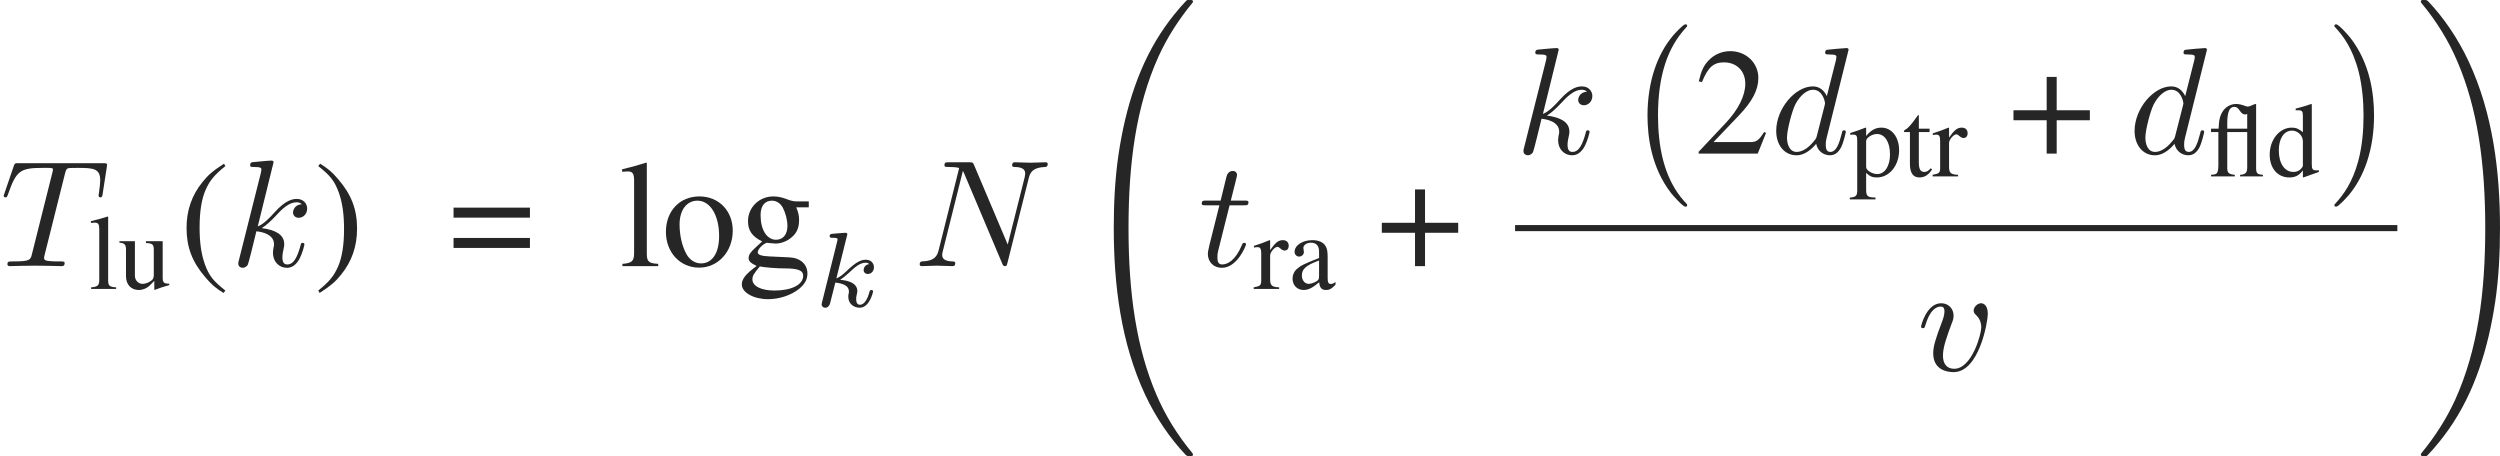 <?xml version='1.0' encoding='UTF-8'?>
<!-- This file was generated by dvisvgm 2.6.1 -->
<svg height='29.878pt' version='1.1' viewBox='0 -17.435 163.783 29.878' width='163.783pt' xmlns='http://www.w3.org/2000/svg' xmlns:xlink='http://www.w3.org/1999/xlink'>
<defs>
<path d='M4.115 11.447C4.115 11.407 4.095 11.387 4.075 11.357C3.616 10.869 2.939 10.062 2.521 8.438C2.291 7.532 2.202 6.506 2.202 5.579C2.202 2.959 2.829 1.126 4.025 -0.169C4.115 -0.259 4.115 -0.279 4.115 -0.299C4.115 -0.399 4.035 -0.399 3.995 -0.399C3.846 -0.399 3.308 0.199 3.178 0.349C2.162 1.554 1.514 3.347 1.514 5.569C1.514 6.984 1.763 8.986 3.068 10.67C3.168 10.79 3.816 11.547 3.995 11.547C4.035 11.547 4.115 11.547 4.115 11.447Z' id='g6-0'/>
<path d='M3.039 5.579C3.039 4.164 2.79 2.162 1.484 0.478C1.385 0.359 0.737 -0.399 0.558 -0.399C0.508 -0.399 0.438 -0.379 0.438 -0.299C0.438 -0.259 0.458 -0.229 0.498 -0.199C0.976 0.319 1.624 1.126 2.032 2.71C2.262 3.616 2.351 4.643 2.351 5.569C2.351 6.575 2.262 7.592 2.002 8.568C1.624 9.963 1.036 10.76 0.528 11.318C0.438 11.407 0.438 11.427 0.438 11.447C0.438 11.527 0.508 11.547 0.558 11.547C0.707 11.547 1.255 10.939 1.375 10.8C2.391 9.594 3.039 7.801 3.039 5.579Z' id='g6-1'/>
<path d='M7.542 29.38C7.542 29.35 7.542 29.33 7.482 29.26C6.526 28.105 5.729 26.829 5.141 25.445C3.836 22.396 3.318 18.829 3.318 14.545C3.318 10.301 3.806 6.575 5.28 3.308C5.858 2.042 6.615 0.867 7.502 -0.209C7.522 -0.239 7.542 -0.259 7.542 -0.299C7.542 -0.399 7.472 -0.399 7.323 -0.399S7.153 -0.399 7.133 -0.379C7.123 -0.369 6.506 0.229 5.729 1.325C3.995 3.776 3.118 6.705 2.67 9.674C2.431 11.278 2.351 12.912 2.351 14.535C2.351 18.262 2.819 22.067 4.413 25.474C5.121 26.989 6.067 28.354 7.054 29.39C7.143 29.469 7.153 29.479 7.323 29.479C7.472 29.479 7.542 29.479 7.542 29.38Z' id='g6-32'/>
<path d='M5.529 14.545C5.529 10.819 5.061 7.014 3.467 3.606C2.76 2.092 1.813 0.727 0.827 -0.309C0.737 -0.389 0.727 -0.399 0.558 -0.399C0.418 -0.399 0.339 -0.399 0.339 -0.299C0.339 -0.259 0.379 -0.209 0.399 -0.179C1.355 0.976 2.152 2.252 2.74 3.636C4.045 6.685 4.563 10.252 4.563 14.535C4.563 18.78 4.075 22.506 2.6 25.773C2.022 27.039 1.265 28.214 0.379 29.29C0.369 29.31 0.339 29.35 0.339 29.38C0.339 29.479 0.418 29.479 0.558 29.479C0.707 29.479 0.727 29.479 0.747 29.46C0.757 29.45 1.375 28.852 2.152 27.756C3.885 25.305 4.762 22.376 5.21 19.407C5.45 17.803 5.529 16.169 5.529 14.545Z' id='g6-33'/>
<path d='M2.183 -4.631C2.19 -4.645 2.211 -4.735 2.211 -4.742C2.211 -4.777 2.183 -4.84 2.099 -4.84C1.96 -4.84 1.381 -4.784 1.206 -4.77C1.151 -4.763 1.053 -4.756 1.053 -4.61C1.053 -4.512 1.151 -4.512 1.234 -4.512C1.569 -4.512 1.569 -4.463 1.569 -4.407C1.569 -4.359 1.555 -4.317 1.541 -4.254L0.558 -0.307C0.523 -0.181 0.523 -0.167 0.523 -0.153C0.523 -0.049 0.607 0.07 0.76 0.07C0.948 0.07 1.039 -0.07 1.081 -0.223C1.095 -0.251 1.395 -1.478 1.423 -1.576C1.918 -1.527 2.315 -1.367 2.315 -1.004C2.315 -0.969 2.315 -0.934 2.301 -0.865C2.273 -0.76 2.273 -0.725 2.273 -0.649C2.273 -0.153 2.678 0.07 3.013 0.07C3.689 0.07 3.898 -0.99 3.898 -0.997C3.898 -1.088 3.808 -1.088 3.787 -1.088C3.689 -1.088 3.682 -1.053 3.647 -0.921C3.564 -0.621 3.375 -0.126 3.034 -0.126C2.845 -0.126 2.79 -0.3 2.79 -0.488C2.79 -0.607 2.79 -0.621 2.831 -0.802C2.838 -0.823 2.866 -0.941 2.866 -1.018C2.866 -1.639 2.029 -1.736 1.736 -1.757C1.939 -1.883 2.197 -2.113 2.315 -2.218C2.671 -2.552 3.02 -2.88 3.41 -2.88C3.494 -2.88 3.585 -2.859 3.64 -2.79C3.34 -2.741 3.278 -2.504 3.278 -2.399C3.278 -2.246 3.396 -2.141 3.557 -2.141C3.745 -2.141 3.954 -2.294 3.954 -2.587C3.954 -2.817 3.787 -3.075 3.417 -3.075C3.02 -3.075 2.657 -2.79 2.301 -2.462C2.008 -2.183 1.778 -1.967 1.492 -1.848L2.183 -4.631Z' id='g5-107'/>
<use id='g3-40' transform='scale(1.429)' xlink:href='#g1-40'/>
<use id='g3-41' transform='scale(1.429)' xlink:href='#g1-41'/>
<use id='g3-43' transform='scale(1.429)' xlink:href='#g1-43'/>
<use id='g3-50' transform='scale(1.429)' xlink:href='#g1-50'/>
<use id='g3-61' transform='scale(1.429)' xlink:href='#g1-61'/>
<use id='g3-103' transform='scale(1.429)' xlink:href='#g1-103'/>
<use id='g3-108' transform='scale(1.429)' xlink:href='#g1-108'/>
<use id='g3-111' transform='scale(1.429)' xlink:href='#g1-111'/>
<path d='M7.532 -5.758C7.631 -6.157 7.811 -6.466 8.608 -6.496C8.658 -6.496 8.777 -6.506 8.777 -6.695C8.777 -6.705 8.777 -6.804 8.648 -6.804C8.319 -6.804 7.97 -6.775 7.641 -6.775C7.303 -6.775 6.954 -6.804 6.625 -6.804C6.565 -6.804 6.446 -6.804 6.446 -6.605C6.446 -6.496 6.545 -6.496 6.625 -6.496C7.193 -6.486 7.303 -6.276 7.303 -6.057C7.303 -6.027 7.283 -5.878 7.273 -5.848L6.157 -1.415L3.955 -6.615C3.875 -6.795 3.866 -6.804 3.636 -6.804H2.301C2.102 -6.804 2.012 -6.804 2.012 -6.605C2.012 -6.496 2.102 -6.496 2.291 -6.496C2.341 -6.496 2.969 -6.496 2.969 -6.406L1.634 -1.056C1.534 -0.658 1.365 -0.339 0.558 -0.309C0.498 -0.309 0.389 -0.299 0.389 -0.11C0.389 -0.04 0.438 0 0.518 0C0.837 0 1.186 -0.03 1.514 -0.03C1.853 -0.03 2.212 0 2.54 0C2.59 0 2.72 0 2.72 -0.199C2.72 -0.299 2.63 -0.309 2.521 -0.309C1.943 -0.329 1.863 -0.548 1.863 -0.747C1.863 -0.817 1.873 -0.867 1.903 -0.976L3.218 -6.237C3.258 -6.177 3.258 -6.157 3.308 -6.057L5.788 -0.189C5.858 -0.02 5.888 0 5.978 0C6.087 0 6.087 -0.03 6.137 -0.209L7.532 -5.758Z' id='g4-78'/>
<path d='M4.254 -6.047C4.324 -6.326 4.364 -6.386 4.483 -6.416C4.573 -6.436 4.902 -6.436 5.111 -6.436C6.117 -6.436 6.565 -6.396 6.565 -5.619C6.565 -5.469 6.526 -5.081 6.486 -4.822C6.476 -4.782 6.456 -4.663 6.456 -4.633C6.456 -4.573 6.486 -4.503 6.575 -4.503C6.685 -4.503 6.705 -4.583 6.725 -4.732L6.994 -6.466C7.004 -6.506 7.014 -6.605 7.014 -6.635C7.014 -6.745 6.914 -6.745 6.745 -6.745H1.215C0.976 -6.745 0.966 -6.735 0.897 -6.545L0.299 -4.792C0.289 -4.772 0.239 -4.633 0.239 -4.613C0.239 -4.553 0.289 -4.503 0.359 -4.503C0.458 -4.503 0.468 -4.553 0.528 -4.712C1.066 -6.257 1.325 -6.436 2.8 -6.436H3.188C3.467 -6.436 3.467 -6.396 3.467 -6.316C3.467 -6.257 3.437 -6.137 3.427 -6.107L2.092 -0.787C2.002 -0.418 1.973 -0.309 0.907 -0.309C0.548 -0.309 0.488 -0.309 0.488 -0.12C0.488 0 0.598 0 0.658 0C0.927 0 1.205 -0.02 1.474 -0.02C1.753 -0.02 2.042 -0.03 2.321 -0.03S2.879 -0.02 3.148 -0.02C3.437 -0.02 3.736 0 4.015 0C4.115 0 4.234 0 4.234 -0.199C4.234 -0.309 4.154 -0.309 3.895 -0.309C3.646 -0.309 3.517 -0.309 3.258 -0.329C2.969 -0.359 2.889 -0.389 2.889 -0.548C2.889 -0.558 2.889 -0.608 2.929 -0.757L4.254 -6.047Z' id='g4-84'/>
<path d='M5.141 -6.804C5.141 -6.814 5.141 -6.914 5.011 -6.914C4.862 -6.914 3.915 -6.824 3.746 -6.804C3.666 -6.795 3.606 -6.745 3.606 -6.615C3.606 -6.496 3.696 -6.496 3.846 -6.496C4.324 -6.496 4.344 -6.426 4.344 -6.326L4.314 -6.127L3.716 -3.766C3.537 -4.134 3.248 -4.403 2.8 -4.403C1.634 -4.403 0.399 -2.939 0.399 -1.484C0.399 -0.548 0.946 0.11 1.724 0.11C1.923 0.11 2.421 0.07 3.019 -0.638C3.098 -0.219 3.447 0.11 3.925 0.11C4.274 0.11 4.503 -0.12 4.663 -0.438C4.832 -0.797 4.961 -1.405 4.961 -1.425C4.961 -1.524 4.872 -1.524 4.842 -1.524C4.742 -1.524 4.732 -1.484 4.702 -1.345C4.533 -0.697 4.354 -0.11 3.945 -0.11C3.676 -0.11 3.646 -0.369 3.646 -0.568C3.646 -0.807 3.666 -0.877 3.706 -1.046L5.141 -6.804ZM3.068 -1.186C3.019 -1.006 3.019 -0.986 2.869 -0.817C2.431 -0.269 2.022 -0.11 1.743 -0.11C1.245 -0.11 1.106 -0.658 1.106 -1.046C1.106 -1.544 1.425 -2.77 1.654 -3.228C1.963 -3.816 2.411 -4.184 2.809 -4.184C3.457 -4.184 3.597 -3.367 3.597 -3.308S3.577 -3.188 3.567 -3.138L3.068 -1.186Z' id='g4-100'/>
<path d='M2.859 -6.804C2.859 -6.814 2.859 -6.914 2.73 -6.914C2.501 -6.914 1.773 -6.834 1.514 -6.814C1.435 -6.804 1.325 -6.795 1.325 -6.615C1.325 -6.496 1.415 -6.496 1.564 -6.496C2.042 -6.496 2.062 -6.426 2.062 -6.326L2.032 -6.127L0.588 -0.389C0.548 -0.249 0.548 -0.229 0.548 -0.169C0.548 0.06 0.747 0.11 0.837 0.11C0.966 0.11 1.116 0.02 1.176 -0.1C1.225 -0.189 1.674 -2.032 1.733 -2.281C2.072 -2.252 2.889 -2.092 2.889 -1.435C2.889 -1.365 2.889 -1.325 2.859 -1.225C2.839 -1.106 2.819 -0.986 2.819 -0.877C2.819 -0.289 3.218 0.11 3.736 0.11C4.035 0.11 4.304 -0.05 4.523 -0.418C4.772 -0.857 4.882 -1.405 4.882 -1.425C4.882 -1.524 4.792 -1.524 4.762 -1.524C4.663 -1.524 4.653 -1.484 4.623 -1.345C4.423 -0.618 4.194 -0.11 3.756 -0.11C3.567 -0.11 3.437 -0.219 3.437 -0.578C3.437 -0.747 3.477 -0.976 3.517 -1.136C3.557 -1.305 3.557 -1.345 3.557 -1.445C3.557 -2.092 2.929 -2.381 2.082 -2.491C2.391 -2.67 2.71 -2.989 2.939 -3.228C3.417 -3.756 3.875 -4.184 4.364 -4.184C4.423 -4.184 4.433 -4.184 4.453 -4.174C4.573 -4.154 4.583 -4.154 4.663 -4.095C4.682 -4.085 4.682 -4.075 4.702 -4.055C4.224 -4.025 4.134 -3.636 4.134 -3.517C4.134 -3.357 4.244 -3.168 4.513 -3.168C4.772 -3.168 5.061 -3.387 5.061 -3.776C5.061 -4.075 4.832 -4.403 4.384 -4.403C4.105 -4.403 3.646 -4.324 2.929 -3.527C2.59 -3.148 2.202 -2.75 1.823 -2.6L2.859 -6.804Z' id='g4-107'/>
<path d='M2.052 -3.985H2.989C3.188 -3.985 3.288 -3.985 3.288 -4.184C3.288 -4.294 3.188 -4.294 3.009 -4.294H2.132C2.491 -5.709 2.54 -5.908 2.54 -5.968C2.54 -6.137 2.421 -6.237 2.252 -6.237C2.222 -6.237 1.943 -6.227 1.853 -5.878L1.465 -4.294H0.528C0.329 -4.294 0.229 -4.294 0.229 -4.105C0.229 -3.985 0.309 -3.985 0.508 -3.985H1.385C0.667 -1.156 0.628 -0.986 0.628 -0.807C0.628 -0.269 1.006 0.11 1.544 0.11C2.56 0.11 3.128 -1.345 3.128 -1.425C3.128 -1.524 3.049 -1.524 3.009 -1.524C2.919 -1.524 2.909 -1.494 2.859 -1.385C2.431 -0.349 1.903 -0.11 1.564 -0.11C1.355 -0.11 1.255 -0.239 1.255 -0.568C1.255 -0.807 1.275 -0.877 1.315 -1.046L2.052 -3.985Z' id='g4-116'/>
<path d='M4.663 -3.706C4.663 -4.244 4.403 -4.403 4.224 -4.403C3.975 -4.403 3.736 -4.144 3.736 -3.925C3.736 -3.796 3.786 -3.736 3.895 -3.626C4.105 -3.427 4.234 -3.168 4.234 -2.809C4.234 -2.391 3.626 -0.11 2.461 -0.11C1.953 -0.11 1.724 -0.458 1.724 -0.976C1.724 -1.534 1.993 -2.262 2.301 -3.088C2.371 -3.258 2.421 -3.397 2.421 -3.587C2.421 -4.035 2.102 -4.403 1.604 -4.403C0.667 -4.403 0.289 -2.959 0.289 -2.869C0.289 -2.77 0.389 -2.77 0.408 -2.77C0.508 -2.77 0.518 -2.79 0.568 -2.949C0.857 -3.955 1.285 -4.184 1.574 -4.184C1.654 -4.184 1.823 -4.184 1.823 -3.866C1.823 -3.616 1.724 -3.347 1.654 -3.168C1.215 -2.012 1.086 -1.554 1.086 -1.126C1.086 -0.05 1.963 0.11 2.421 0.11C4.095 0.11 4.663 -3.188 4.663 -3.706Z' id='g4-118'/>
<path d='M0.222 -2.904H0.702V-0.73C0.702 -0.417 0.66 -0.243 0.563 -0.181C0.493 -0.132 0.424 -0.118 0.222 -0.104V0H1.779V-0.104C1.383 -0.146 1.285 -0.229 1.285 -0.549V-2.904H2.592V-0.584C2.592 -0.243 2.487 -0.132 2.126 -0.104V0H3.62V-0.104C3.245 -0.132 3.175 -0.201 3.175 -0.563V-4.731L3.14 -4.745C3.085 -4.738 3.008 -4.711 2.925 -4.669C2.793 -4.606 2.696 -4.572 2.633 -4.572C2.598 -4.572 2.529 -4.592 2.425 -4.627C2.23 -4.704 2.029 -4.745 1.862 -4.745C1.535 -4.745 1.216 -4.579 1.021 -4.308C0.813 -4.009 0.743 -3.738 0.716 -3.127H0.222V-2.904ZM2.592 -3.127H1.285V-3.488C1.285 -4.21 1.431 -4.558 1.737 -4.558C1.89 -4.558 1.973 -4.502 2.098 -4.315C2.23 -4.12 2.321 -4.058 2.48 -4.058C2.529 -4.058 2.557 -4.071 2.592 -4.106V-3.127Z' id='g1-3'/>
<path d='M2.05 -4.697C1.535 -4.363 1.327 -4.183 1.07 -3.863C0.577 -3.259 0.333 -2.564 0.333 -1.751C0.333 -0.868 0.591 -0.188 1.202 0.521C1.487 0.855 1.667 1.007 2.029 1.23L2.112 1.119C1.556 0.681 1.362 0.438 1.174 -0.083C1.007 -0.549 0.931 -1.077 0.931 -1.772C0.931 -2.501 1.021 -3.071 1.209 -3.502C1.403 -3.932 1.612 -4.183 2.112 -4.586L2.05 -4.697Z' id='g1-40'/>
<path d='M0.264 1.23C0.778 0.896 0.987 0.716 1.244 0.396C1.737 -0.208 1.98 -0.903 1.98 -1.716C1.98 -2.605 1.723 -3.279 1.112 -3.988C0.827 -4.322 0.646 -4.474 0.285 -4.697L0.201 -4.586C0.757 -4.148 0.945 -3.905 1.139 -3.384C1.306 -2.918 1.383 -2.39 1.383 -1.695C1.383 -0.973 1.292 -0.396 1.105 0.028C0.91 0.466 0.702 0.716 0.201 1.119L0.264 1.23Z' id='g1-41'/>
<path d='M1.73 -1.987H0.208V-1.529H1.73V0H2.189V-1.529H3.71V-1.987H2.189V-3.516H1.73V-1.987Z' id='g1-43'/>
<path d='M3.3 -0.952L3.21 -0.987C2.953 -0.591 2.862 -0.528 2.55 -0.528H0.889L2.057 -1.751C2.675 -2.397 2.946 -2.925 2.946 -3.467C2.946 -4.162 2.383 -4.697 1.661 -4.697C1.278 -4.697 0.917 -4.544 0.66 -4.266C0.438 -4.03 0.333 -3.807 0.215 -3.314L0.361 -3.279C0.639 -3.96 0.889 -4.183 1.369 -4.183C1.952 -4.183 2.348 -3.787 2.348 -3.203C2.348 -2.661 2.029 -2.015 1.445 -1.397L0.208 -0.083V0H2.918L3.3 -0.952Z' id='g1-50'/>
<path d='M3.71 -2.682H0.208V-2.223H3.71V-2.682ZM3.71 -1.292H0.208V-0.834H3.71V-1.292Z' id='g1-61'/>
<path d='M3.071 -0.459C2.953 -0.361 2.869 -0.327 2.765 -0.327C2.605 -0.327 2.557 -0.424 2.557 -0.73V-2.084C2.557 -2.446 2.522 -2.647 2.418 -2.814C2.265 -3.064 1.966 -3.196 1.556 -3.196C0.903 -3.196 0.389 -2.856 0.389 -2.418C0.389 -2.258 0.528 -2.119 0.688 -2.119C0.855 -2.119 1 -2.258 1 -2.411C1 -2.439 0.994 -2.473 0.987 -2.522C0.973 -2.585 0.966 -2.64 0.966 -2.689C0.966 -2.876 1.188 -3.029 1.466 -3.029C1.806 -3.029 1.994 -2.828 1.994 -2.453V-2.029C0.924 -1.598 0.806 -1.542 0.507 -1.278C0.354 -1.139 0.257 -0.903 0.257 -0.674C0.257 -0.236 0.563 0.069 0.987 0.069C1.292 0.069 1.577 -0.076 2.001 -0.438C2.036 -0.076 2.161 0.069 2.446 0.069C2.682 0.069 2.828 -0.014 3.071 -0.278V-0.459ZM1.994 -0.855C1.994 -0.639 1.959 -0.577 1.813 -0.493C1.647 -0.396 1.452 -0.333 1.306 -0.333C1.063 -0.333 0.868 -0.57 0.868 -0.868V-0.896C0.868 -1.306 1.153 -1.556 1.994 -1.862V-0.855Z' id='g1-97'/>
<path d='M2.39 0.069L3.411 -0.292V-0.403C3.286 -0.396 3.272 -0.396 3.252 -0.396C3.001 -0.396 2.946 -0.472 2.946 -0.792V-4.731L2.911 -4.745C2.578 -4.627 2.334 -4.558 1.89 -4.44V-4.328C1.945 -4.335 1.987 -4.335 2.043 -4.335C2.3 -4.335 2.362 -4.266 2.362 -3.981V-2.897C2.098 -3.12 1.911 -3.196 1.633 -3.196C0.834 -3.196 0.188 -2.411 0.188 -1.424C0.188 -0.535 0.709 0.069 1.473 0.069C1.862 0.069 2.126 -0.069 2.362 -0.396V0.049L2.39 0.069ZM2.362 -0.709C2.362 -0.66 2.314 -0.577 2.244 -0.5C2.119 -0.361 1.945 -0.292 1.744 -0.292C1.167 -0.292 0.785 -0.848 0.785 -1.702C0.785 -2.487 1.126 -3.001 1.654 -3.001C2.022 -3.001 2.362 -2.675 2.362 -2.307V-0.709Z' id='g1-100'/>
<path d='M3.265 -2.696V-2.967H2.73C2.592 -2.967 2.487 -2.988 2.348 -3.036L2.196 -3.092C2.008 -3.161 1.82 -3.196 1.64 -3.196C0.994 -3.196 0.479 -2.696 0.479 -2.063C0.479 -1.626 0.667 -1.362 1.126 -1.132C0.994 -1.007 0.868 -0.889 0.827 -0.855C0.598 -0.653 0.507 -0.514 0.507 -0.375C0.507 -0.229 0.591 -0.146 0.875 -0.007C0.382 0.354 0.195 0.584 0.195 0.841C0.195 1.209 0.736 1.515 1.397 1.515C1.918 1.515 2.46 1.334 2.821 1.042C3.085 0.827 3.203 0.604 3.203 0.34C3.203 -0.09 2.876 -0.382 2.362 -0.403L1.466 -0.445C1.098 -0.459 0.924 -0.521 0.924 -0.632C0.924 -0.771 1.153 -1.014 1.341 -1.07C1.403 -1.063 1.452 -1.056 1.473 -1.056C1.605 -1.042 1.695 -1.035 1.737 -1.035C1.994 -1.035 2.272 -1.139 2.487 -1.327C2.717 -1.522 2.821 -1.765 2.821 -2.112C2.821 -2.314 2.786 -2.473 2.689 -2.696H3.265ZM1.021 0.014C1.251 0.063 1.806 0.104 2.147 0.104C2.779 0.104 3.008 0.195 3.008 0.445C3.008 0.848 2.48 1.119 1.695 1.119C1.084 1.119 0.681 0.917 0.681 0.611C0.681 0.452 0.73 0.361 1.021 0.014ZM1.056 -2.348C1.056 -2.758 1.251 -3.001 1.57 -3.001C1.786 -3.001 1.966 -2.883 2.077 -2.675C2.202 -2.432 2.286 -2.112 2.286 -1.841C2.286 -1.452 2.084 -1.209 1.765 -1.209C1.348 -1.209 1.056 -1.661 1.056 -2.328V-2.348Z' id='g1-103'/>
<path d='M0.132 -4.328H0.174C0.25 -4.335 0.333 -4.342 0.389 -4.342C0.611 -4.342 0.681 -4.245 0.681 -3.919V-0.604C0.681 -0.229 0.584 -0.139 0.146 -0.104V0H1.786V-0.104C1.348 -0.132 1.264 -0.201 1.264 -0.584V-4.731L1.237 -4.745C0.875 -4.627 0.611 -4.558 0.132 -4.44V-4.328Z' id='g1-108'/>
<path d='M1.737 -3.196C0.834 -3.196 0.201 -2.529 0.201 -1.57C0.201 -0.632 0.848 0.069 1.723 0.069S3.265 -0.667 3.265 -1.626C3.265 -2.536 2.626 -3.196 1.737 -3.196ZM1.647 -3.001C2.23 -3.001 2.64 -2.334 2.64 -1.383C2.64 -0.598 2.328 -0.125 1.806 -0.125C1.535 -0.125 1.278 -0.292 1.132 -0.57C0.938 -0.931 0.827 -1.417 0.827 -1.911C0.827 -2.571 1.153 -3.001 1.647 -3.001Z' id='g1-111'/>
<path d='M0.063 -2.73C0.125 -2.737 0.174 -2.737 0.236 -2.737C0.472 -2.737 0.521 -2.668 0.521 -2.341V0.91C0.521 1.271 0.445 1.348 0.035 1.39V1.508H1.716V1.383C1.195 1.376 1.105 1.299 1.105 0.862V-0.229C1.348 0 1.515 0.069 1.806 0.069C2.626 0.069 3.265 -0.709 3.265 -1.716C3.265 -2.578 2.779 -3.196 2.105 -3.196C1.716 -3.196 1.41 -3.022 1.105 -2.647V-3.182L1.063 -3.196C0.688 -3.05 0.445 -2.96 0.063 -2.842V-2.73ZM1.105 -2.321C1.105 -2.529 1.494 -2.779 1.813 -2.779C2.328 -2.779 2.668 -2.251 2.668 -1.445C2.668 -0.674 2.328 -0.153 1.827 -0.153C1.501 -0.153 1.105 -0.403 1.105 -0.611V-2.321Z' id='g1-112'/>
<path d='M0.049 -2.71C0.146 -2.73 0.208 -2.737 0.292 -2.737C0.466 -2.737 0.528 -2.626 0.528 -2.321V-0.584C0.528 -0.236 0.479 -0.188 0.035 -0.104V0H1.702V-0.104C1.23 -0.125 1.112 -0.229 1.112 -0.625V-2.189C1.112 -2.411 1.41 -2.758 1.598 -2.758C1.64 -2.758 1.702 -2.724 1.779 -2.654C1.89 -2.557 1.966 -2.515 2.057 -2.515C2.223 -2.515 2.328 -2.633 2.328 -2.828C2.328 -3.057 2.182 -3.196 1.945 -3.196C1.654 -3.196 1.452 -3.036 1.112 -2.543V-3.182L1.077 -3.196C0.709 -3.043 0.459 -2.953 0.049 -2.821V-2.71Z' id='g1-114'/>
<path d='M1.772 -3.127H1.07V-3.932C1.07 -4.002 1.063 -4.023 1.021 -4.023C0.973 -3.96 0.931 -3.898 0.882 -3.828C0.618 -3.446 0.32 -3.113 0.208 -3.085C0.132 -3.036 0.09 -2.988 0.09 -2.953C0.09 -2.932 0.097 -2.918 0.118 -2.904H0.486V-0.813C0.486 -0.229 0.695 0.069 1.105 0.069C1.445 0.069 1.709 -0.097 1.938 -0.459L1.848 -0.535C1.702 -0.361 1.584 -0.292 1.431 -0.292C1.174 -0.292 1.07 -0.479 1.07 -0.917V-2.904H1.772V-3.127Z' id='g1-116'/>
<path d='M3.328 -0.347H3.293C2.974 -0.347 2.897 -0.424 2.897 -0.743V-3.127H1.799V-3.008C2.23 -2.988 2.314 -2.918 2.314 -2.571V-0.938C2.314 -0.743 2.279 -0.646 2.182 -0.57C1.994 -0.417 1.779 -0.333 1.57 -0.333C1.299 -0.333 1.077 -0.57 1.077 -0.862V-3.127H0.063V-3.029C0.396 -3.008 0.493 -2.904 0.493 -2.585V-0.834C0.493 -0.285 0.827 0.069 1.334 0.069C1.591 0.069 1.862 -0.042 2.05 -0.229L2.348 -0.528V0.049L2.376 0.063C2.724 -0.076 2.974 -0.153 3.328 -0.25V-0.347Z' id='g1-117'/>
</defs>
<g id='page1'>
<g fill='#262626'>
<use x='0' xlink:href='#g4-84' y='0'/>
<use x='5.822' xlink:href='#g1-108' y='1.494'/>
<use x='7.761' xlink:href='#g1-117' y='1.494'/>
<use x='11.746' xlink:href='#g3-40' y='0'/>
<use x='15.063' xlink:href='#g4-107' y='0'/>
<use x='20.563' xlink:href='#g3-41' y='0'/>
<use x='29.416' xlink:href='#g3-61' y='0'/>
<use x='40.569' xlink:href='#g3-108' y='0'/>
<use x='43.339' xlink:href='#g3-111' y='0'/>
<use x='48.32' xlink:href='#g3-103' y='0'/>
<use x='53.301' xlink:href='#g5-107' y='2.655'/>
<use x='59.863' xlink:href='#g4-78' y='0'/>
<use x='70.615' xlink:href='#g6-32' y='-17.036'/>
<use x='78.502' xlink:href='#g4-116' y='0'/>
<use x='82.099' xlink:href='#g1-114' y='1.494'/>
<use x='84.422' xlink:href='#g1-97' y='1.494'/>
<use x='90.23' xlink:href='#g3-43' y='0'/>
<use x='99.258' xlink:href='#g4-107' y='-7.372'/>
<use x='106.419' xlink:href='#g6-0' y='-15.442'/>
<use x='110.985' xlink:href='#g3-50' y='-7.372'/>
<use x='115.966' xlink:href='#g4-100' y='-7.372'/>
<use x='121.152' xlink:href='#g1-112' y='-5.878'/>
<use x='124.639' xlink:href='#g1-116' y='-5.878'/>
<use x='126.577' xlink:href='#g1-114' y='-5.878'/>
<use x='131.612' xlink:href='#g3-43' y='-7.372'/>
<use x='139.444' xlink:href='#g4-100' y='-7.372'/>
<use x='144.63' xlink:href='#g1-3' y='-5.878'/>
<use x='148.507' xlink:href='#g1-100' y='-5.878'/>
<use x='152.492' xlink:href='#g6-1' y='-15.442'/>
</g>
<rect fill='#262626' height='0.398' width='57.8' x='99.258' y='-2.69'/>
<g fill='#262626'>
<use x='125.565' xlink:href='#g4-118' y='6.834'/>
<use x='158.254' xlink:href='#g6-33' y='-17.036'/>
</g>
</g>
</svg>